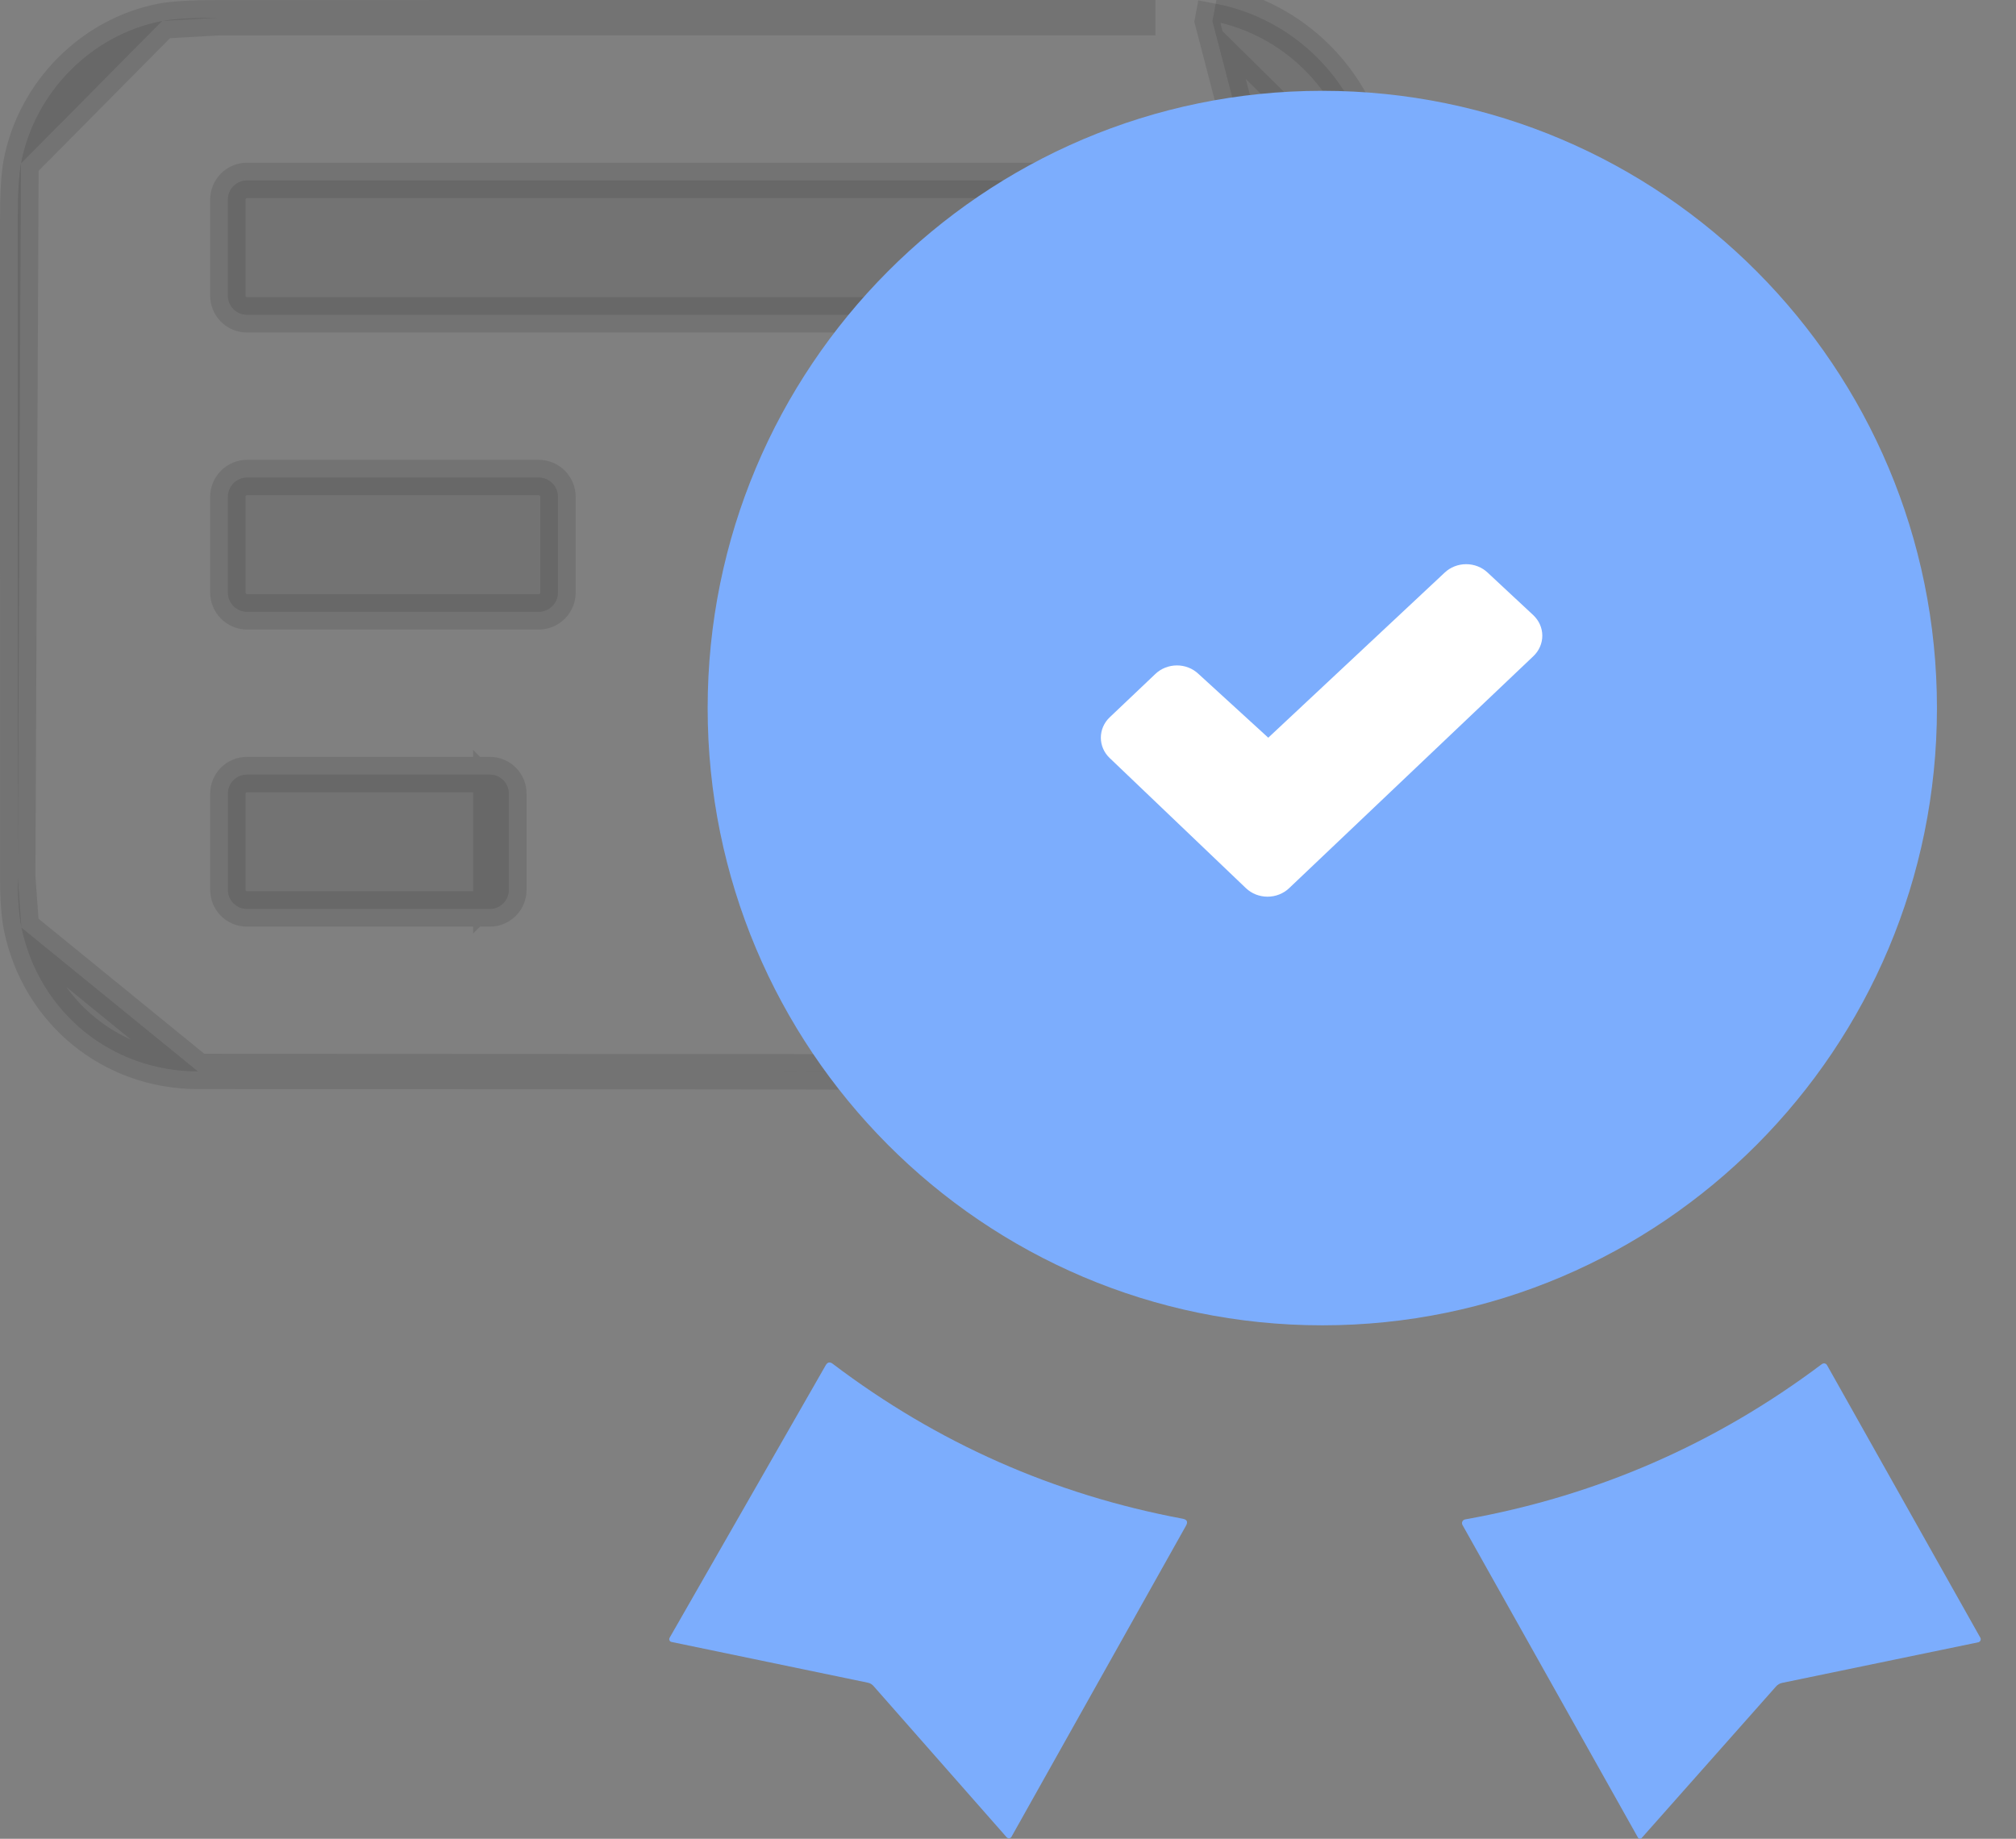 <svg width="57" height="52" viewBox="0 0 57 52" fill="none" xmlns="http://www.w3.org/2000/svg">
<rect x="0" y="0" width="57" height="52" fill="#808080" stroke="none"/>
<path opacity="0.1" d="M5.598 30.3H5.598C10.553 30.304 15.509 30.306 20.467 30.307L5.598 30.3ZM5.598 30.3C3.159 30.298 1.111 28.637 0.606 26.232L0.606 26.232M5.598 30.3L0.606 26.232M0.606 26.232C0.539 25.916 0.501 25.441 0.501 24.788V24.788M0.606 26.232L0.501 24.788M0.501 24.788C0.5 18.608 0.5 12.428 0.5 6.248C0.5 5.466 0.534 4.933 0.593 4.624L0.593 4.624M0.501 24.788L0.593 4.624M0.593 4.624C0.973 2.608 2.588 0.976 4.587 0.592M0.593 4.624L4.587 0.592M38.885 18.294C38.888 14.252 38.887 10.21 38.884 6.168C38.884 5.397 38.845 4.825 38.769 4.453C38.318 2.243 36.553 0.518 34.372 0.105M38.885 18.294L34.279 0.596L34.372 0.105M38.885 18.294V24.825C38.885 25.49 38.847 26.006 38.77 26.372L38.885 18.294ZM34.372 0.105L34.279 0.596M34.372 0.105L34.279 0.596M34.279 0.596C36.261 0.972 37.868 2.543 38.279 4.553L38.279 4.553M34.279 0.596L38.279 4.553M38.279 4.553C38.345 4.874 38.384 5.404 38.384 6.169C38.387 10.21 38.388 14.252 38.385 18.294V18.294M38.279 4.553L38.385 18.294M38.385 18.294V24.825C38.385 25.478 38.347 25.953 38.281 26.269L38.281 26.269M38.385 18.294L38.281 26.269M38.281 26.269C37.775 28.674 35.727 30.335 33.288 30.337H33.288M38.281 26.269L33.288 30.337M33.288 30.337C30.709 30.339 28.696 30.331 26.661 30.322M33.288 30.337L26.661 30.322M4.587 0.592C4.887 0.535 5.414 0.501 6.195 0.501L4.587 0.592ZM26.661 30.322C24.772 30.314 22.864 30.306 20.467 30.307L26.661 30.322ZM14.232 25.546C14.332 25.445 14.388 25.309 14.388 25.168V22.442C14.388 22.3 14.332 22.164 14.232 22.063C14.132 21.962 13.995 21.905 13.851 21.905H6.98C6.836 21.905 6.699 21.962 6.599 22.063C6.499 22.164 6.443 22.3 6.443 22.442V25.168C6.443 25.309 6.499 25.445 6.599 25.546C6.699 25.647 6.836 25.705 6.98 25.705H13.851C13.995 25.705 14.132 25.647 14.232 25.546ZM14.232 25.546L13.877 25.194M14.232 25.546C14.232 25.546 14.232 25.546 14.232 25.546L13.877 25.194M13.877 25.194C13.884 25.187 13.888 25.178 13.888 25.168V22.442C13.888 22.432 13.884 22.422 13.877 22.415V25.194ZM6.599 8.743L6.599 8.743C6.7 8.845 6.837 8.903 6.982 8.903H31.904C32.049 8.903 32.187 8.845 32.287 8.743C32.388 8.642 32.444 8.505 32.444 8.363V5.642C32.444 5.5 32.388 5.363 32.287 5.262C32.187 5.16 32.049 5.102 31.904 5.102H6.982C6.837 5.102 6.7 5.16 6.599 5.262C6.498 5.363 6.442 5.5 6.442 5.642V8.363C6.442 8.505 6.498 8.642 6.599 8.743ZM15.618 17.142L15.618 17.142C15.72 17.039 15.777 16.9 15.777 16.756V14.052C15.777 13.908 15.72 13.768 15.618 13.665C15.515 13.562 15.375 13.503 15.229 13.503H6.99C6.843 13.503 6.704 13.562 6.601 13.665C6.499 13.768 6.442 13.908 6.442 14.052V16.756C6.442 16.9 6.499 17.039 6.601 17.142L6.601 17.142C6.704 17.245 6.843 17.304 6.99 17.304H15.229C15.375 17.304 15.515 17.245 15.618 17.142ZM6.195 0.501C15.02 0.502 23.844 0.502 32.669 0.5L6.195 0.501Z" fill="black" stroke="black"/>
<path d="M37.386 37.48C46.984 37.48 54.765 29.665 54.765 20.024C54.765 10.384 46.984 2.568 37.386 2.568C27.788 2.568 20.008 10.384 20.008 20.024C20.008 29.665 27.788 37.48 37.386 37.48Z" fill="#7CADFD"/>
<path d="M43.354 18.557L36.447 25.119C36.367 25.195 36.272 25.255 36.167 25.296C36.063 25.337 35.951 25.358 35.838 25.358C35.725 25.358 35.613 25.337 35.508 25.296C35.404 25.255 35.309 25.195 35.229 25.119L31.377 21.439C31.215 21.286 31.125 21.078 31.125 20.862C31.125 20.645 31.215 20.437 31.377 20.284L32.668 19.058C32.828 18.905 33.047 18.819 33.274 18.818C33.502 18.817 33.72 18.902 33.882 19.055L35.853 20.857L35.858 20.863L40.847 16.193C41.008 16.041 41.226 15.955 41.454 15.955C41.682 15.955 41.9 16.041 42.061 16.193L43.352 17.397C43.433 17.473 43.497 17.564 43.541 17.663C43.584 17.762 43.607 17.869 43.607 17.977C43.607 18.085 43.585 18.192 43.541 18.291C43.498 18.391 43.434 18.481 43.354 18.557Z" fill="white"/>
<path d="M24.535 47.586L18.984 46.434C18.972 46.431 18.961 46.426 18.951 46.418C18.941 46.41 18.934 46.4 18.929 46.389C18.924 46.377 18.921 46.365 18.922 46.352C18.923 46.34 18.926 46.328 18.932 46.317L23.346 38.609C23.397 38.52 23.463 38.507 23.544 38.568C26.499 40.807 29.799 42.268 33.442 42.95C33.562 42.973 33.593 43.038 33.533 43.146L28.599 51.943C28.593 51.955 28.583 51.966 28.572 51.973C28.561 51.981 28.548 51.986 28.534 51.987C28.521 51.988 28.507 51.986 28.494 51.981C28.482 51.976 28.471 51.968 28.462 51.958L24.698 47.681C24.654 47.631 24.6 47.599 24.535 47.586Z" fill="#7CADFD"/>
<path d="M50.215 47.693L46.416 51.979C46.409 51.986 46.4 51.992 46.391 51.996C46.382 51.999 46.371 52.001 46.361 52C46.351 51.999 46.341 51.995 46.333 51.99C46.324 51.984 46.317 51.977 46.312 51.968L41.349 43.125C41.341 43.111 41.337 43.094 41.336 43.077C41.335 43.06 41.339 43.044 41.346 43.029C41.353 43.013 41.364 43 41.377 42.99C41.391 42.979 41.406 42.972 41.423 42.969C45.135 42.306 48.499 40.842 51.512 38.576C51.523 38.568 51.536 38.562 51.55 38.559C51.563 38.556 51.578 38.555 51.591 38.558C51.605 38.561 51.618 38.567 51.629 38.575C51.64 38.584 51.65 38.594 51.657 38.606L55.992 46.315C55.998 46.327 56.002 46.34 56.003 46.354C56.003 46.368 56.001 46.382 55.995 46.394C55.989 46.407 55.98 46.418 55.97 46.426C55.959 46.435 55.946 46.441 55.933 46.444L50.387 47.592C50.319 47.607 50.262 47.64 50.215 47.693Z" fill="#7CADFD"/>
</svg>
